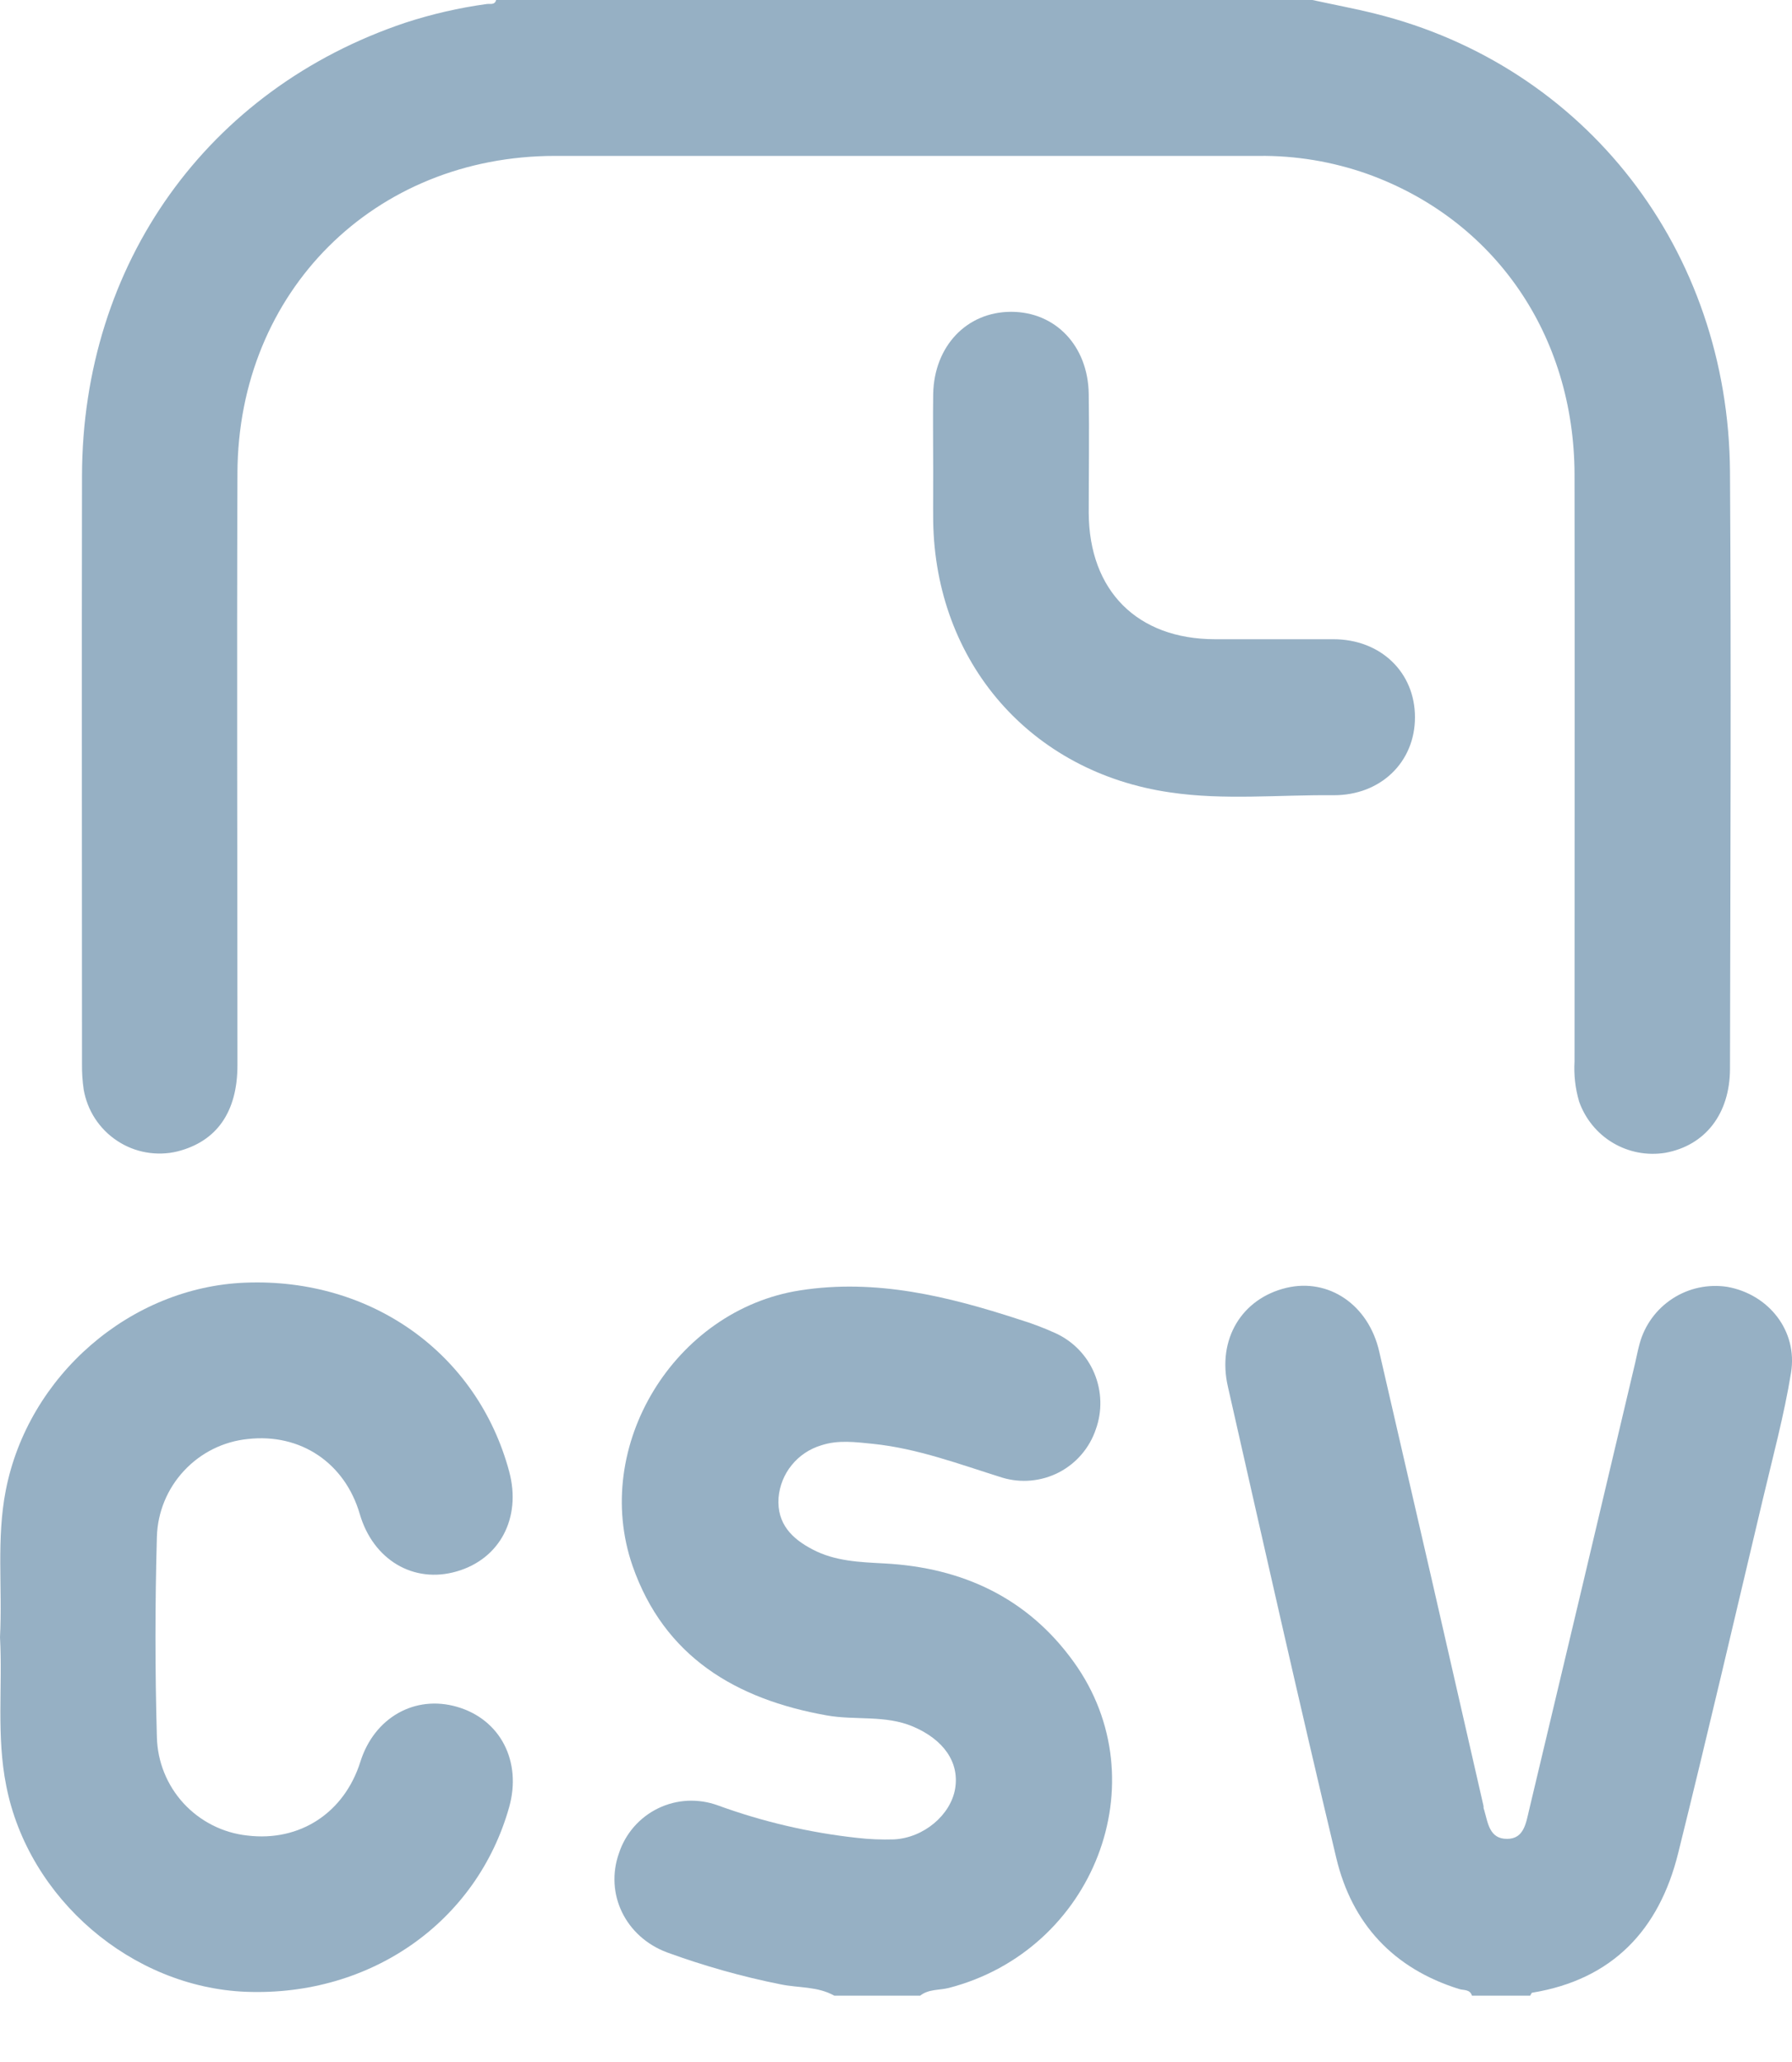 <svg width="20" height="23" viewBox="0 0 20 23" fill="none" xmlns="http://www.w3.org/2000/svg">
<g id="Isolation_Mode" clip-path="url(#clip0_117_4229)">
<path id="Vector" d="M14.648 9.21632e-05C14.88 0.051 15.118 0.095 15.35 0.153C17.696 0.736 19.293 2.788 19.308 5.268C19.322 7.485 19.312 9.701 19.308 11.918C19.308 12.425 19.03 12.779 18.584 12.859C18.382 12.891 18.176 12.852 18 12.747C17.825 12.643 17.692 12.479 17.624 12.287C17.581 12.141 17.564 11.988 17.573 11.837C17.573 9.656 17.576 7.476 17.573 5.295C17.569 3.732 16.678 2.447 15.258 1.939C14.869 1.802 14.459 1.734 14.047 1.739C11.43 1.739 8.812 1.739 6.196 1.739C4.178 1.739 2.658 3.25 2.65 5.276C2.642 7.479 2.65 9.683 2.65 11.882C2.65 12.404 2.418 12.732 1.981 12.843C1.867 12.871 1.748 12.874 1.632 12.854C1.516 12.834 1.406 12.79 1.308 12.725C1.209 12.66 1.126 12.576 1.061 12.477C0.997 12.379 0.954 12.268 0.934 12.153C0.92 12.059 0.914 11.965 0.915 11.871C0.915 9.683 0.911 7.496 0.915 5.308C0.92 2.941 2.316 0.993 4.525 0.253C4.82 0.157 5.123 0.087 5.431 0.045C5.47 0.039 5.521 0.06 5.537 -0L14.648 9.21632e-05Z" fill="#96B0C4"/>
<path id="Vector_2" d="M9.311 22.26C9.125 22.155 8.912 22.175 8.713 22.134C8.281 22.048 7.857 21.928 7.443 21.777C6.98 21.603 6.748 21.124 6.908 20.671C6.944 20.562 7.001 20.462 7.076 20.376C7.151 20.29 7.243 20.22 7.346 20.17C7.449 20.12 7.56 20.092 7.675 20.086C7.789 20.081 7.903 20.098 8.01 20.137C8.512 20.32 9.034 20.442 9.566 20.5C9.702 20.516 9.84 20.521 9.977 20.517C10.31 20.5 10.611 20.244 10.66 19.951C10.709 19.657 10.532 19.404 10.189 19.258C9.879 19.127 9.546 19.191 9.227 19.134C8.213 18.954 7.414 18.48 7.06 17.467C6.596 16.13 7.53 14.61 8.93 14.393C9.776 14.261 10.581 14.459 11.376 14.718C11.514 14.76 11.649 14.811 11.781 14.871C11.977 14.961 12.132 15.121 12.214 15.319C12.297 15.518 12.303 15.741 12.23 15.943C12.16 16.151 12.012 16.323 11.817 16.424C11.622 16.524 11.396 16.545 11.186 16.482C10.71 16.333 10.244 16.157 9.744 16.105C9.551 16.086 9.356 16.058 9.164 16.122C9.035 16.161 8.921 16.237 8.836 16.342C8.751 16.446 8.7 16.574 8.689 16.708C8.67 16.998 8.84 17.164 9.071 17.284C9.322 17.415 9.593 17.424 9.871 17.439C10.741 17.485 11.471 17.823 11.986 18.541C12.941 19.87 12.209 21.755 10.589 22.174C10.483 22.201 10.364 22.185 10.27 22.26H9.311Z" fill="#96B0C4"/>
<path id="Vector_3" d="M16.428 22.26C16.406 22.186 16.333 22.202 16.285 22.186C15.552 21.958 15.089 21.458 14.914 20.725C14.496 18.976 14.102 17.221 13.704 15.466C13.583 14.938 13.858 14.485 14.356 14.365C14.827 14.253 15.273 14.551 15.393 15.075C15.784 16.764 16.172 18.454 16.557 20.144C16.557 20.158 16.557 20.173 16.564 20.187C16.606 20.331 16.622 20.514 16.822 20.511C17.006 20.511 17.031 20.337 17.064 20.197C17.461 18.532 17.857 16.866 18.25 15.2C18.267 15.13 18.279 15.059 18.299 14.989C18.355 14.781 18.487 14.601 18.668 14.484C18.848 14.367 19.066 14.321 19.279 14.354C19.74 14.437 20.066 14.845 19.989 15.313C19.913 15.781 19.784 16.259 19.673 16.729C19.361 18.044 19.055 19.36 18.729 20.673C18.517 21.526 17.997 22.08 17.101 22.227C17.092 22.227 17.086 22.248 17.078 22.26H16.428Z" fill="#96B0C4"/>
<path id="Vector_4" d="M0 18.262C0.028 17.709 -0.041 17.165 0.064 16.626C0.313 15.344 1.455 14.355 2.741 14.307C4.148 14.253 5.329 15.099 5.683 16.414C5.821 16.93 5.58 17.389 5.097 17.528C4.615 17.668 4.165 17.398 4.016 16.89C3.85 16.318 3.355 15.985 2.767 16.051C2.494 16.078 2.241 16.204 2.054 16.405C1.867 16.605 1.759 16.867 1.751 17.141C1.73 17.886 1.73 18.632 1.751 19.378C1.758 19.652 1.864 19.914 2.05 20.116C2.236 20.317 2.489 20.445 2.761 20.474C3.347 20.545 3.842 20.221 4.022 19.651C4.177 19.158 4.631 18.901 5.103 19.039C5.584 19.179 5.825 19.645 5.683 20.156C5.322 21.439 4.137 22.27 2.746 22.217C1.47 22.167 0.318 21.18 0.07 19.921C-0.042 19.364 0.03 18.806 0 18.262Z" fill="#96B0C4"/>
<path id="Vector_5" d="M10.415 5.241C10.415 4.959 10.411 4.677 10.415 4.394C10.426 3.86 10.79 3.478 11.285 3.478C11.78 3.478 12.143 3.858 12.151 4.394C12.158 4.836 12.151 5.278 12.151 5.72C12.155 6.59 12.693 7.128 13.557 7.13C13.998 7.13 14.44 7.13 14.881 7.13C15.409 7.13 15.792 7.499 15.792 8C15.793 8.5 15.409 8.873 14.882 8.87C14.275 8.864 13.664 8.928 13.062 8.839C11.502 8.615 10.438 7.389 10.415 5.81C10.413 5.621 10.416 5.43 10.415 5.241Z" fill="#96B0C4"/>
</g>
<defs>
<clipPath id="clip0_117_4229">
<rect width="20" height="22.26" fill="white"/>
</clipPath>
</defs>
</svg>
